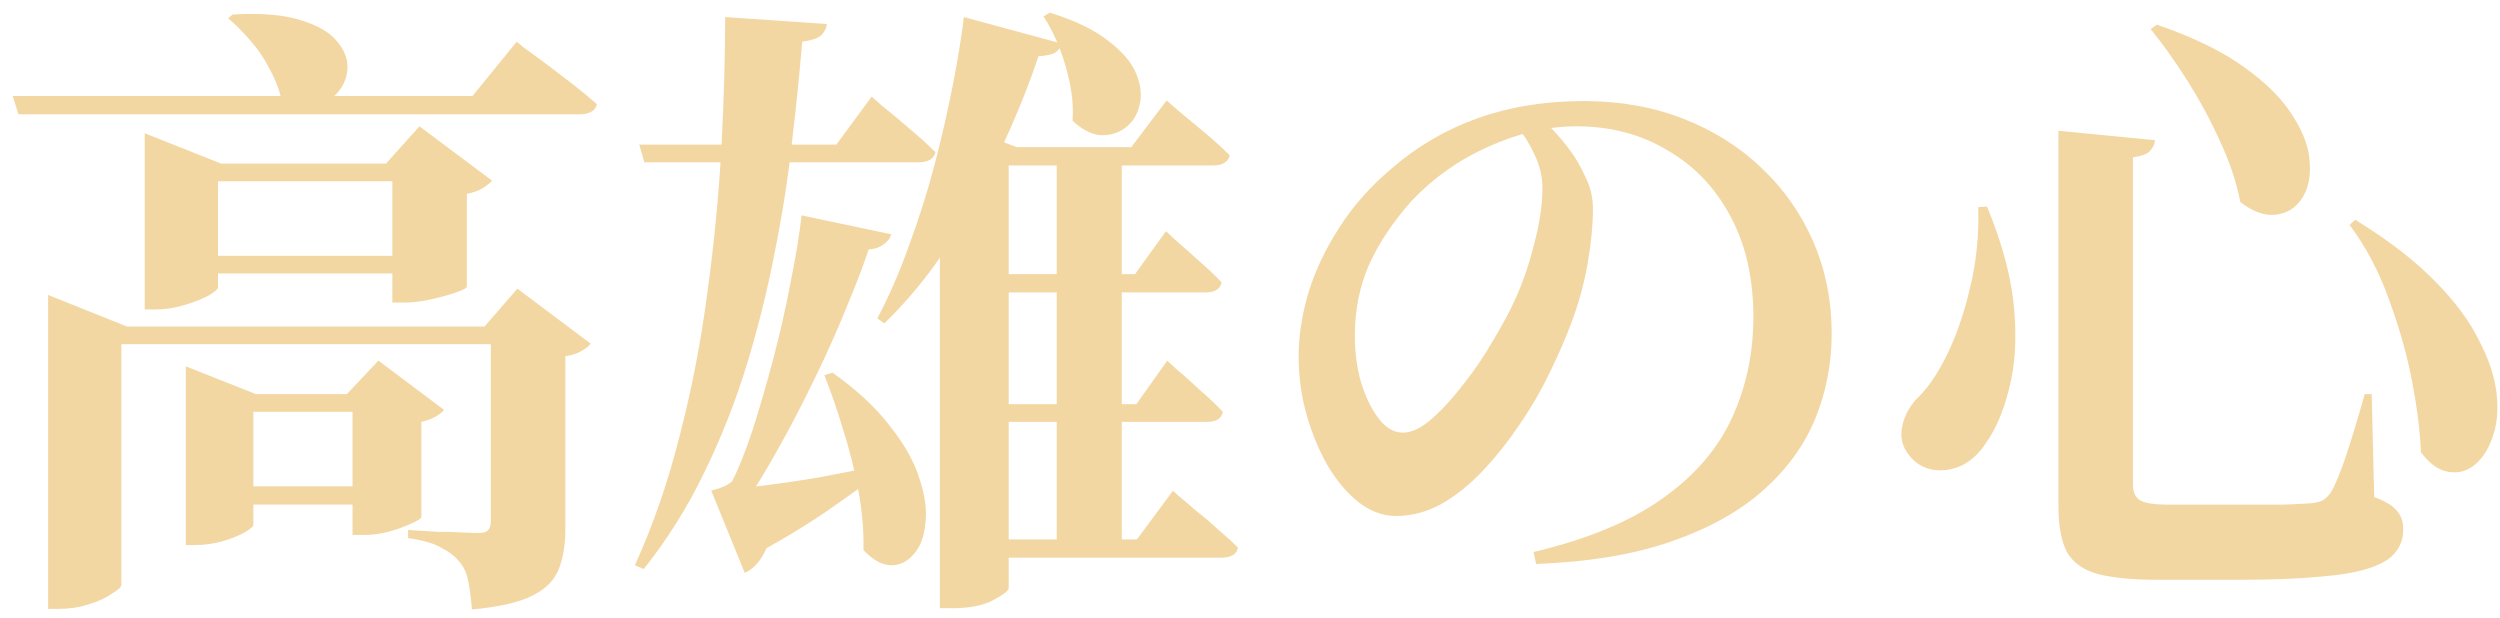 <svg width="190" height="47" viewBox="0 0 190 47" fill="none" xmlns="http://www.w3.org/2000/svg">
<path d="M17.672 1.104C19.848 0.976 21.576 1.12 22.856 1.536C24.136 1.92 25.048 2.448 25.592 3.12C26.168 3.792 26.44 4.48 26.408 5.184C26.376 5.888 26.12 6.512 25.64 7.056C25.192 7.568 24.584 7.888 23.816 8.016C23.048 8.112 22.232 7.92 21.368 7.44C21.176 6.672 20.872 5.92 20.456 5.184C20.072 4.416 19.592 3.712 19.016 3.072C18.44 2.4 17.88 1.84 17.336 1.392L17.672 1.104ZM29.048 36.96V38.352H16.232V36.96H29.048ZM26.36 29.952L28.76 27.408L33.752 31.152C33.624 31.312 33.4 31.488 33.08 31.68C32.792 31.84 32.44 31.968 32.024 32.064V39.264C32.024 39.392 31.768 39.568 31.256 39.792C30.776 40.016 30.2 40.224 29.528 40.416C28.888 40.576 28.28 40.656 27.704 40.656H26.792V29.952H26.36ZM19.256 39.888C19.256 40.016 19.032 40.208 18.584 40.464C18.136 40.72 17.576 40.944 16.904 41.136C16.232 41.328 15.544 41.424 14.84 41.424H14.12V29.952V27.84L19.448 29.952H29.624V31.296H19.256V39.888ZM31.784 19.44V20.784H13.64V19.44H31.784ZM29.336 12.432L31.88 9.6L37.4 13.728C37.272 13.888 37.032 14.08 36.68 14.304C36.36 14.496 35.96 14.64 35.48 14.736V21.792C35.48 21.888 35.208 22.032 34.664 22.224C34.12 22.416 33.48 22.592 32.744 22.752C32.04 22.912 31.384 22.992 30.776 22.992H29.816V12.432H29.336ZM16.568 21.84C16.568 21.968 16.328 22.176 15.848 22.464C15.368 22.72 14.76 22.96 14.024 23.184C13.288 23.408 12.536 23.52 11.768 23.52H11V12.432V10.128L16.808 12.432H31.88V13.776H16.568V21.84ZM9.224 44.448C9.224 44.608 8.984 44.832 8.504 45.12C8.056 45.44 7.464 45.712 6.728 45.936C6.024 46.16 5.288 46.272 4.52 46.272H3.656V24.816V22.416L9.656 24.816H38.84V26.16H9.224V44.448ZM36.824 24.816L39.32 21.936L44.888 26.112C44.76 26.304 44.52 26.496 44.168 26.688C43.848 26.88 43.448 27.008 42.968 27.072V40.176C42.968 41.36 42.808 42.368 42.488 43.2C42.168 44.064 41.496 44.752 40.472 45.264C39.48 45.776 37.944 46.128 35.864 46.32C35.8 45.488 35.704 44.752 35.576 44.112C35.448 43.504 35.208 43.008 34.856 42.624C34.536 42.24 34.088 41.904 33.512 41.616C32.968 41.296 32.136 41.056 31.016 40.896V40.272C31.016 40.272 31.224 40.288 31.64 40.32C32.088 40.352 32.632 40.384 33.272 40.416C33.912 40.416 34.52 40.432 35.096 40.464C35.672 40.496 36.088 40.512 36.344 40.512C36.728 40.512 36.984 40.432 37.112 40.272C37.24 40.112 37.304 39.888 37.304 39.6V24.816H36.824ZM39.272 3.168C39.272 3.168 39.464 3.328 39.848 3.648C40.264 3.936 40.792 4.32 41.432 4.8C42.072 5.28 42.744 5.792 43.448 6.336C44.152 6.88 44.792 7.408 45.368 7.92C45.24 8.432 44.792 8.688 44.024 8.688H1.4L0.968 7.296H35.912L39.272 3.168ZM67.736 17.808C67.64 18.16 67.368 18.464 66.92 18.72C66.472 18.976 65.816 19.024 64.952 18.864L66.248 18.288C65.736 19.856 65.096 21.552 64.328 23.376C63.592 25.2 62.76 27.056 61.832 28.944C60.936 30.8 60.008 32.576 59.048 34.272C58.12 35.936 57.224 37.392 56.36 38.64L56.216 38.016H59.096C58.968 39.52 58.68 40.752 58.232 41.712C57.816 42.64 57.272 43.248 56.6 43.536L54.056 37.296C54.056 37.296 54.264 37.232 54.68 37.104C55.128 36.944 55.448 36.768 55.64 36.576C56.152 35.584 56.68 34.256 57.224 32.592C57.768 30.896 58.296 29.072 58.808 27.12C59.32 25.168 59.752 23.248 60.104 21.36C60.488 19.472 60.76 17.808 60.92 16.368L67.736 17.808ZM79.784 0.96C81.736 1.568 83.224 2.288 84.248 3.12C85.304 3.92 86.008 4.752 86.36 5.616C86.712 6.48 86.792 7.28 86.6 8.016C86.44 8.72 86.088 9.28 85.544 9.696C85 10.112 84.36 10.304 83.624 10.272C82.92 10.208 82.216 9.84 81.512 9.168C81.576 8.272 81.512 7.344 81.32 6.384C81.128 5.424 80.856 4.496 80.504 3.6C80.152 2.704 79.752 1.92 79.304 1.248L79.784 0.96ZM80.696 3.312C80.632 3.568 80.472 3.792 80.216 3.984C79.96 4.144 79.528 4.24 78.92 4.272C78.248 6.32 77.352 8.56 76.232 10.992C75.144 13.424 73.848 15.824 72.344 18.192C70.872 20.56 69.16 22.688 67.208 24.576L66.68 24.192C67.576 22.496 68.376 20.656 69.08 18.672C69.816 16.688 70.456 14.672 71 12.624C71.544 10.544 72.008 8.528 72.392 6.576C72.776 4.624 73.064 2.864 73.256 1.296L80.696 3.312ZM76.664 44.688C76.664 44.88 76.28 45.184 75.512 45.6C74.744 46.016 73.688 46.224 72.344 46.224H71.432V14.208L73.784 9.888L77.288 11.184H76.664V44.688ZM85.256 11.184V41.952H80.312V11.184H85.256ZM89.144 37.296C89.144 37.296 89.304 37.44 89.624 37.728C89.976 38.016 90.408 38.384 90.92 38.832C91.464 39.248 92.008 39.712 92.552 40.224C93.128 40.704 93.64 41.168 94.088 41.616C93.992 42.128 93.56 42.384 92.792 42.384H74.36V40.992H86.408L89.144 37.296ZM88.712 27.408C88.712 27.408 88.952 27.632 89.432 28.08C89.944 28.496 90.52 29.008 91.16 29.616C91.832 30.192 92.424 30.752 92.936 31.296C92.84 31.808 92.44 32.064 91.736 32.064H74.552V30.72H86.36L88.712 27.408ZM88.616 17.568C88.616 17.568 88.856 17.792 89.336 18.24C89.816 18.656 90.392 19.168 91.064 19.776C91.736 20.352 92.328 20.912 92.84 21.456C92.744 21.968 92.328 22.224 91.592 22.224H74.408V20.832H86.264L88.616 17.568ZM88.664 7.632C88.664 7.632 88.936 7.872 89.48 8.352C90.024 8.8 90.68 9.344 91.448 9.984C92.216 10.624 92.888 11.232 93.464 11.808C93.336 12.32 92.904 12.576 92.168 12.576H74.168V11.184H85.976L88.664 7.632ZM54.776 37.248C55.608 37.184 56.664 37.072 57.944 36.912C59.256 36.752 60.68 36.544 62.216 36.288C63.752 36 65.288 35.696 66.824 35.376L66.92 35.904C65.96 36.64 64.584 37.632 62.792 38.88C61 40.096 59.016 41.28 56.84 42.432L54.776 37.248ZM62.84 1.824C62.808 2.144 62.664 2.432 62.408 2.688C62.152 2.912 61.672 3.072 60.968 3.168C60.776 5.504 60.52 8.016 60.2 10.704C59.912 13.392 59.48 16.176 58.904 19.056C58.36 21.904 57.656 24.752 56.792 27.6C55.928 30.448 54.84 33.216 53.528 35.904C52.248 38.56 50.712 41.008 48.92 43.248L48.248 42.96C49.624 39.952 50.76 36.672 51.656 33.12C52.584 29.536 53.288 25.888 53.768 22.176C54.28 18.432 54.632 14.784 54.824 11.232C55.016 7.648 55.112 4.336 55.112 1.296L62.84 1.824ZM63.272 28.32C65.16 29.664 66.632 31.04 67.688 32.448C68.776 33.824 69.512 35.152 69.896 36.432C70.312 37.68 70.456 38.8 70.328 39.792C70.232 40.784 69.944 41.552 69.464 42.096C68.984 42.672 68.408 42.96 67.736 42.96C67.064 42.96 66.36 42.576 65.624 41.808C65.656 40.368 65.528 38.864 65.24 37.296C64.952 35.728 64.568 34.192 64.088 32.688C63.64 31.184 63.16 29.792 62.648 28.512L63.272 28.32ZM66.248 7.344C66.248 7.344 66.52 7.584 67.064 8.064C67.64 8.512 68.312 9.072 69.08 9.744C69.848 10.384 70.52 10.992 71.096 11.568C70.968 12.08 70.536 12.336 69.8 12.336H48.968L48.584 10.992H63.56L66.248 7.344ZM117.56 9.408C118.072 9.888 118.6 10.48 119.144 11.184C119.688 11.888 120.136 12.64 120.488 13.44C120.872 14.208 121.064 15.008 121.064 15.84C121.064 17.056 120.936 18.416 120.68 19.92C120.424 21.424 120.024 22.912 119.48 24.384C119.032 25.6 118.472 26.896 117.8 28.272C117.16 29.616 116.392 30.944 115.496 32.256C114.632 33.536 113.704 34.704 112.712 35.76C111.72 36.816 110.664 37.664 109.544 38.304C108.424 38.912 107.272 39.216 106.088 39.216C105.128 39.216 104.2 38.88 103.304 38.208C102.44 37.536 101.656 36.624 100.952 35.472C100.28 34.32 99.736 33.024 99.32 31.584C98.904 30.144 98.696 28.64 98.696 27.072C98.696 25.568 98.936 23.984 99.416 22.32C99.928 20.624 100.712 18.96 101.768 17.328C102.824 15.664 104.152 14.16 105.752 12.816C107.704 11.12 109.896 9.84 112.328 8.976C114.76 8.112 117.432 7.68 120.344 7.68C123.128 7.68 125.656 8.128 127.928 9.024C130.232 9.92 132.216 11.168 133.88 12.768C135.576 14.368 136.888 16.24 137.816 18.384C138.744 20.528 139.208 22.848 139.208 25.344C139.208 27.616 138.792 29.776 137.96 31.824C137.128 33.84 135.816 35.648 134.024 37.248C132.232 38.848 129.912 40.144 127.064 41.136C124.248 42.128 120.808 42.704 116.744 42.864L116.552 41.952C120.616 40.992 123.864 39.648 126.296 37.92C128.76 36.192 130.536 34.144 131.624 31.776C132.712 29.408 133.256 26.848 133.256 24.096C133.256 21.152 132.68 18.608 131.528 16.464C130.376 14.288 128.776 12.608 126.728 11.424C124.712 10.208 122.408 9.6 119.816 9.6C117.64 9.6 115.416 10.112 113.144 11.136C110.904 12.128 108.952 13.504 107.288 15.264C105.912 16.8 104.84 18.4 104.072 20.064C103.336 21.728 102.968 23.552 102.968 25.536C102.968 26.784 103.128 27.968 103.448 29.088C103.8 30.208 104.248 31.12 104.792 31.824C105.336 32.528 105.944 32.88 106.616 32.88C107.288 32.88 108.024 32.528 108.824 31.824C109.656 31.088 110.472 30.192 111.272 29.136C112.104 28.08 112.84 26.992 113.48 25.872C114.152 24.752 114.68 23.776 115.064 22.944C115.704 21.568 116.216 20.096 116.6 18.528C117.016 16.96 117.224 15.552 117.224 14.304C117.224 13.44 117.032 12.608 116.648 11.808C116.296 11.008 115.88 10.336 115.4 9.792L117.56 9.408ZM163.928 1.872C166.712 2.832 168.936 3.92 170.6 5.136C172.296 6.352 173.528 7.6 174.296 8.88C175.096 10.128 175.512 11.312 175.544 12.432C175.608 13.52 175.4 14.416 174.92 15.12C174.44 15.824 173.784 16.224 172.952 16.32C172.12 16.416 171.224 16.096 170.264 15.36C169.976 13.856 169.464 12.32 168.728 10.752C168.024 9.184 167.208 7.664 166.28 6.192C165.352 4.72 164.408 3.392 163.448 2.208L163.928 1.872ZM163.784 10.656C163.752 10.976 163.608 11.264 163.352 11.52C163.096 11.744 162.68 11.888 162.104 11.952V36.816C162.104 37.392 162.28 37.792 162.632 38.016C163.016 38.24 163.736 38.352 164.792 38.352H170.648C171.768 38.352 172.744 38.352 173.576 38.352C174.408 38.32 175.048 38.288 175.496 38.256C175.912 38.224 176.232 38.16 176.456 38.064C176.712 37.936 176.936 37.728 177.128 37.44C177.448 36.928 177.832 36.016 178.28 34.704C178.728 33.36 179.208 31.776 179.72 29.952H180.248L180.44 37.776C181.304 38.096 181.88 38.448 182.168 38.832C182.488 39.184 182.648 39.648 182.648 40.224C182.648 40.896 182.456 41.472 182.072 41.952C181.72 42.432 181.08 42.832 180.152 43.152C179.224 43.472 177.96 43.696 176.36 43.824C174.76 43.984 172.696 44.064 170.168 44.064H163.976C162.088 44.064 160.584 43.92 159.464 43.632C158.376 43.344 157.592 42.8 157.112 42C156.664 41.168 156.44 40 156.44 38.496V9.936L163.784 10.656ZM179 16.704C181.496 18.24 183.496 19.776 185 21.312C186.536 22.848 187.672 24.368 188.408 25.872C189.176 27.344 189.624 28.72 189.752 30C189.88 31.248 189.768 32.336 189.416 33.264C189.096 34.192 188.632 34.896 188.024 35.376C187.448 35.824 186.792 35.984 186.056 35.856C185.32 35.728 184.632 35.232 183.992 34.368C183.928 32.8 183.704 31.008 183.32 28.992C182.936 26.976 182.36 24.928 181.592 22.848C180.856 20.736 179.848 18.816 178.568 17.088L179 16.704ZM151.016 15.696C152.2 18.576 152.888 21.184 153.08 23.52C153.272 25.824 153.144 27.824 152.696 29.52C152.28 31.216 151.688 32.608 150.92 33.696C150.408 34.464 149.8 35.024 149.096 35.376C148.392 35.696 147.688 35.808 146.984 35.712C146.312 35.616 145.736 35.312 145.256 34.8C144.648 34.128 144.408 33.392 144.536 32.592C144.664 31.76 145.032 31.008 145.64 30.336C146.44 29.6 147.208 28.496 147.944 27.024C148.68 25.52 149.272 23.808 149.72 21.888C150.2 19.936 150.408 17.888 150.344 15.744L151.016 15.696Z" fill="#F3D7A3"/>
</svg>
